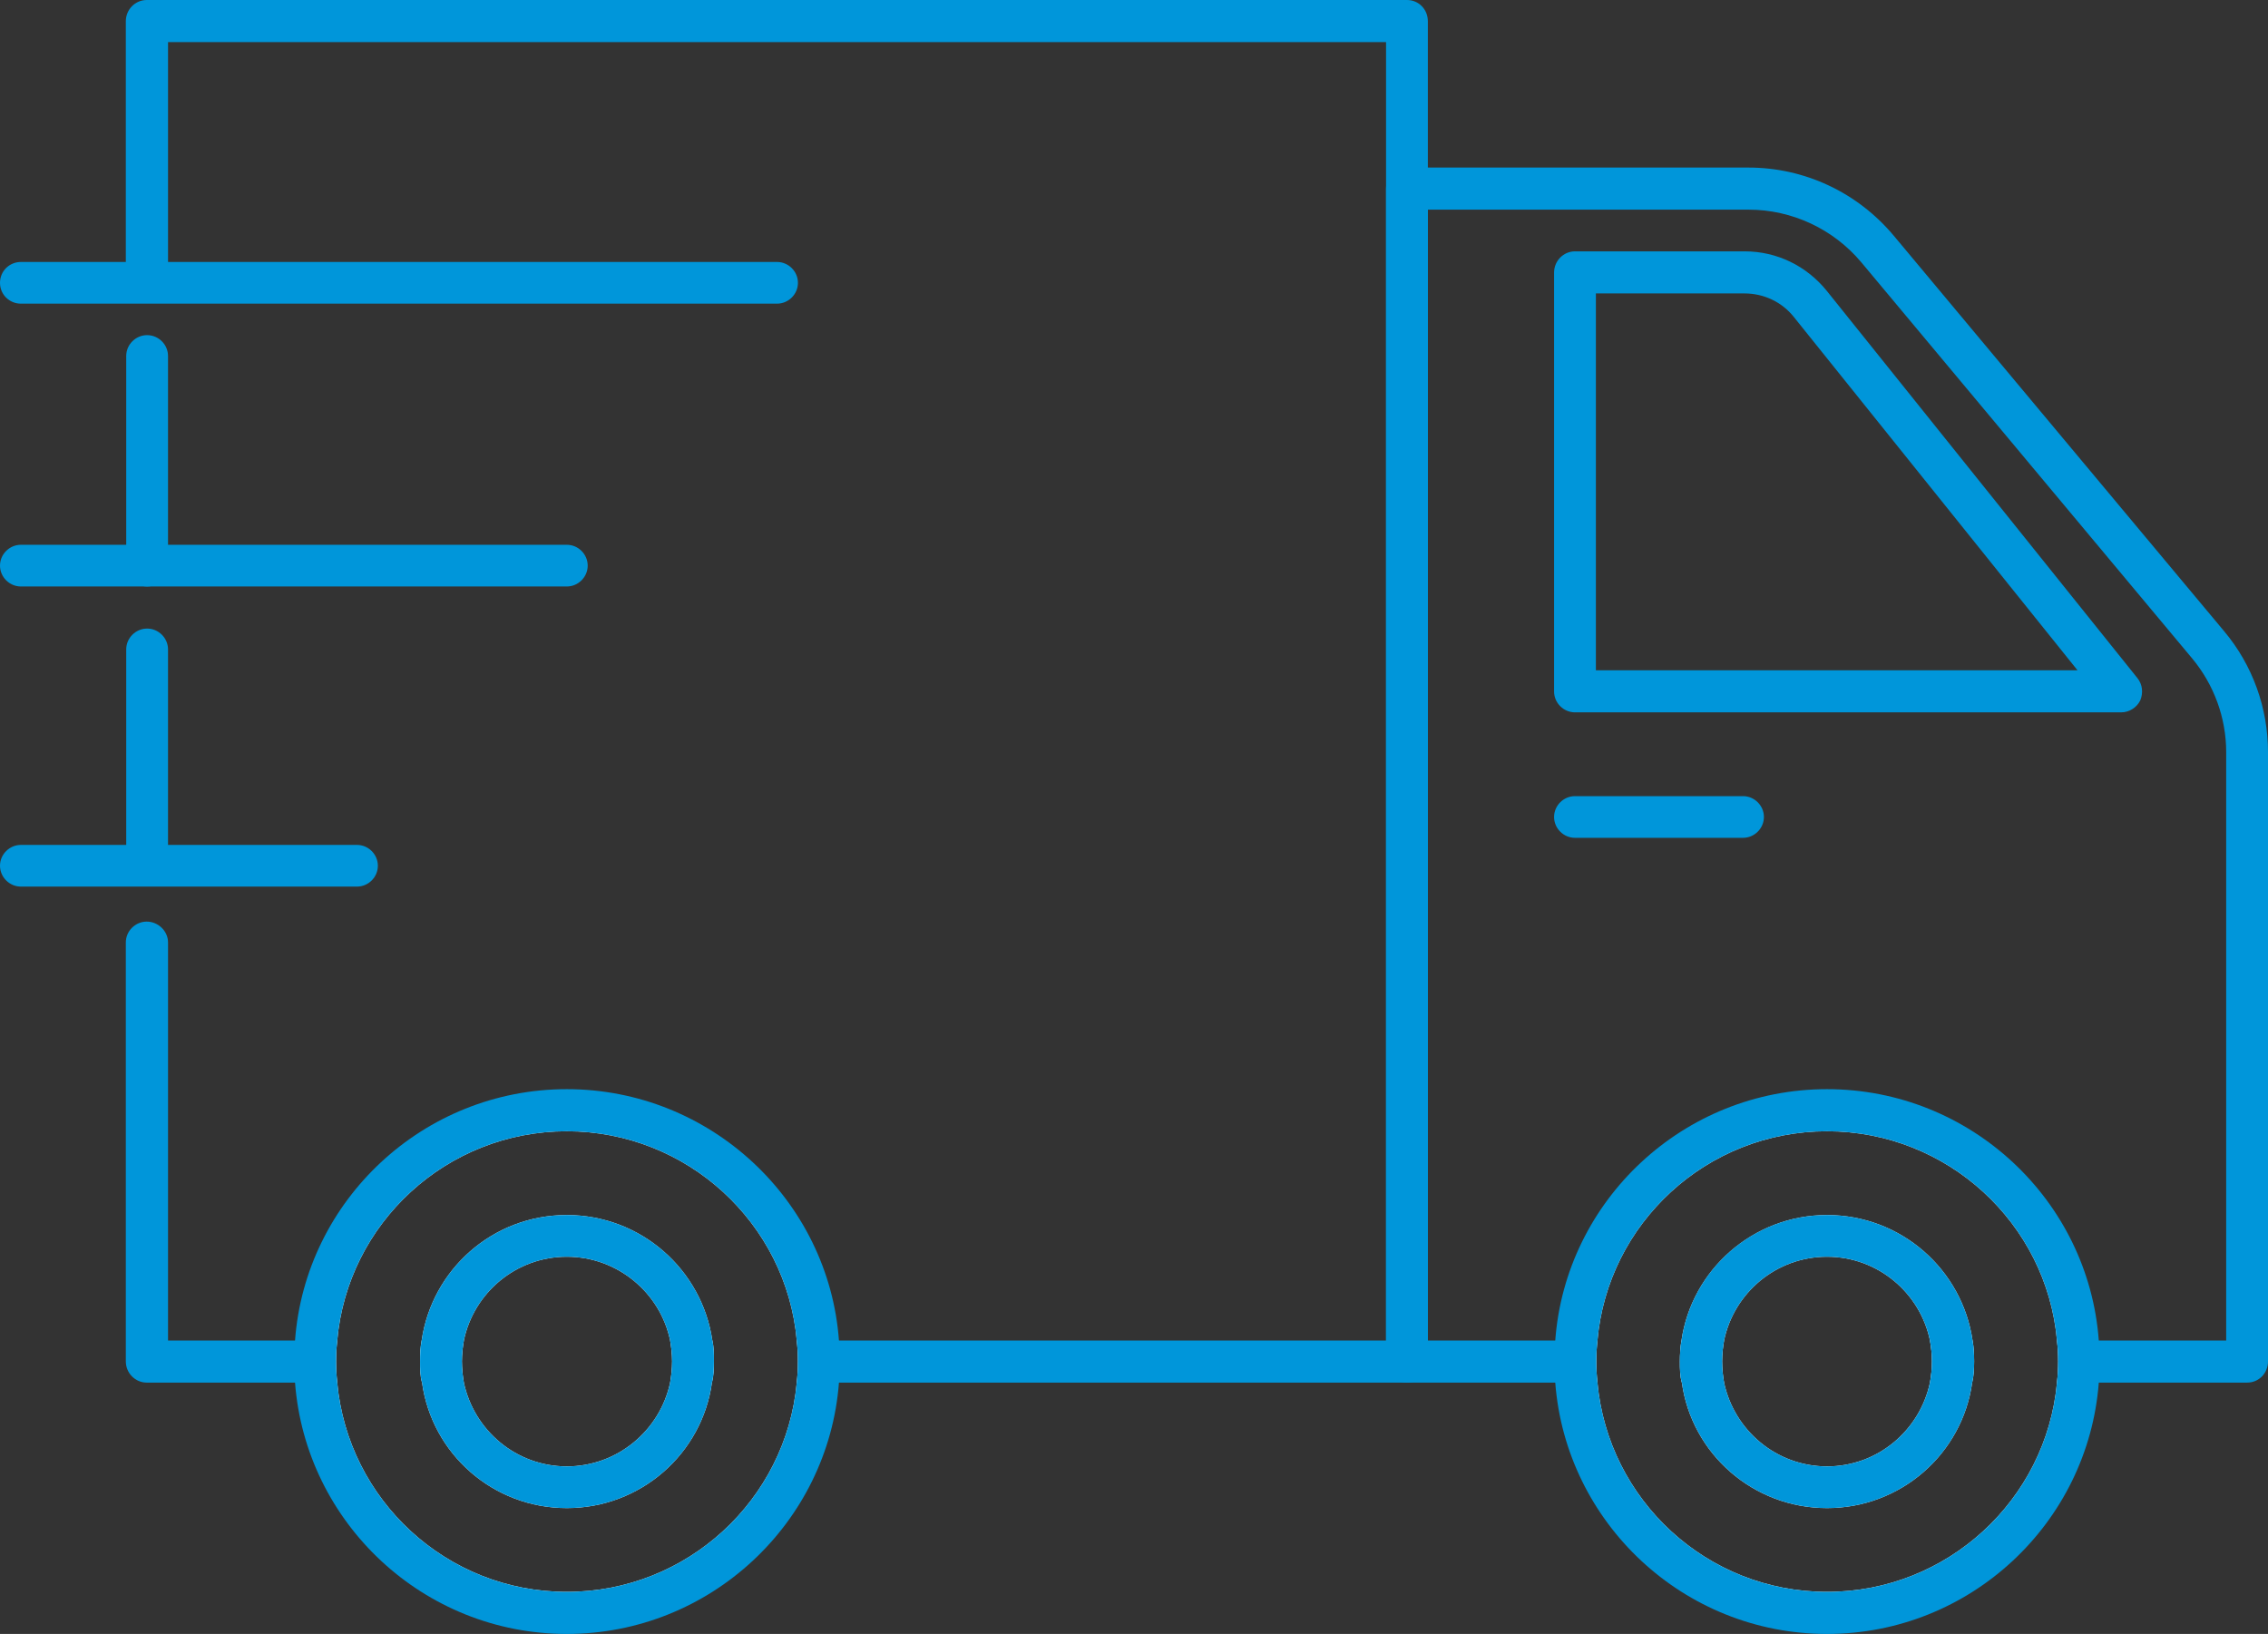 <svg width="211" height="152" viewBox="0 0 211 152" fill="none" xmlns="http://www.w3.org/2000/svg">
<rect x="0" y="0" width="211" height="152" fill="#333333" stroke="none"/>
<g clip-path="url(#clip0_15_832)">
<path d="M13.687 54.558C12.623 54.558 11.742 53.679 11.742 52.618V33.115C11.742 32.054 12.623 31.176 13.687 31.176C14.751 31.176 15.632 32.054 15.632 33.115V52.618C15.632 53.679 14.751 54.558 13.687 54.558Z" fill="#0096DA"/>
<path d="M13.687 81.855C12.623 81.855 11.742 80.977 11.742 79.915V60.412C11.742 59.351 12.623 58.473 13.687 58.473C14.751 58.473 15.632 59.351 15.632 60.412V79.915C15.632 80.977 14.751 81.855 13.687 81.855Z" fill="#0096DA"/>
<path d="M31.375 124.703C31.302 125.361 31.265 125.984 31.265 126.642C31.265 127.301 31.302 127.959 31.375 128.618H13.651C12.587 128.618 11.706 127.74 11.706 126.642V87.672C11.706 86.611 12.587 85.733 13.651 85.733C14.715 85.733 15.633 86.611 15.633 87.672V124.703H31.375Z" fill="#0096DA"/>
<path d="M42.971 126.642C42.971 127.337 43.044 127.996 43.154 128.618H39.264C39.118 127.996 39.081 127.301 39.081 126.642C39.081 125.984 39.081 125.325 39.228 124.703H43.154C43.044 125.325 42.971 125.984 42.971 126.642Z" fill="#0096DA"/>
<path d="M66.419 126.642C66.419 127.301 66.419 127.996 66.235 128.618H62.346C62.456 127.996 62.529 127.337 62.529 126.642C62.529 125.984 62.456 125.325 62.346 124.703H66.272C66.382 125.325 66.419 125.984 66.419 126.642Z" fill="#0096DA"/>
<path d="M132.838 1.976V126.642C132.838 127.74 131.994 128.618 130.894 128.618H74.125C74.199 127.96 74.235 127.301 74.235 126.642C74.235 125.984 74.199 125.362 74.125 124.703H128.949V3.915H15.633V25.358C15.633 26.419 14.752 27.297 13.651 27.297C12.55 27.297 11.706 26.419 11.706 25.358V1.976C11.706 0.878 12.587 0 13.651 0H130.894C131.994 0 132.838 0.878 132.838 1.976Z" fill="#0096DA"/>
<path d="M183.515 124.703H179.552C179.662 125.325 179.735 125.984 179.735 126.642C179.735 127.338 179.662 127.996 179.552 128.618H183.478C183.625 127.996 183.661 127.301 183.661 126.642C183.661 125.984 183.625 125.325 183.515 124.703ZM206.927 58.729L176.176 21.918C172.8 17.893 167.882 15.588 162.672 15.588H130.893C129.829 15.588 128.948 16.466 128.948 17.564V126.642C128.948 127.74 129.829 128.618 130.893 128.618H148.617C148.544 127.96 148.507 127.301 148.507 126.642C148.507 125.984 148.544 125.362 148.617 124.703H132.838V19.503H162.672C166.708 19.503 170.561 21.296 173.167 24.406L203.917 61.217C205.972 63.669 207.11 66.779 207.11 69.963V124.703H191.368C191.441 125.362 191.478 125.984 191.478 126.642C191.478 127.301 191.441 127.96 191.368 128.618H209.055C210.156 128.618 211 127.74 211 126.642V69.963C211 65.864 209.569 61.876 206.927 58.729ZM179.552 124.703C179.662 125.325 179.735 125.984 179.735 126.642C179.735 127.338 179.662 127.996 179.552 128.618H183.478C183.625 127.996 183.661 127.301 183.661 126.642C183.661 125.984 183.625 125.325 183.515 124.703H179.552ZM156.433 124.703C156.323 125.325 156.287 125.984 156.287 126.642C156.287 127.301 156.287 127.996 156.47 128.618H160.396C160.286 127.996 160.213 127.338 160.213 126.642C160.213 125.984 160.286 125.325 160.396 124.703H156.433ZM183.515 124.703H179.552C179.662 125.325 179.735 125.984 179.735 126.642C179.735 127.338 179.662 127.996 179.552 128.618H183.478C183.625 127.996 183.661 127.301 183.661 126.642C183.661 125.984 183.625 125.325 183.515 124.703Z" fill="#0096DA"/>
<path d="M66.272 124.703C65.318 118.117 59.63 113.03 52.732 113.03C45.833 113.03 40.182 118.117 39.228 124.703H43.154C44.072 120.275 47.998 116.909 52.732 116.909C57.465 116.909 61.429 120.275 62.346 124.703C62.456 125.325 62.529 125.984 62.529 126.642C62.529 127.338 62.456 127.996 62.346 128.618C61.392 133.082 57.429 136.412 52.732 136.412C48.035 136.412 44.108 133.082 43.154 128.618H39.264C40.182 135.241 45.87 140.291 52.732 140.291C59.594 140.291 65.318 135.241 66.236 128.618C66.382 127.996 66.419 127.301 66.419 126.642C66.419 125.984 66.419 125.325 66.272 124.703ZM66.272 124.703C65.318 118.117 59.63 113.03 52.732 113.03C45.833 113.03 40.182 118.117 39.228 124.703C39.118 125.325 39.081 125.984 39.081 126.642C39.081 127.301 39.081 127.996 39.264 128.618C40.182 135.241 45.87 140.291 52.732 140.291C59.594 140.291 65.318 135.241 66.236 128.618C66.382 127.996 66.419 127.301 66.419 126.642C66.419 125.984 66.419 125.325 66.272 124.703ZM52.732 136.412C48.035 136.412 44.108 133.082 43.154 128.618C43.044 127.996 42.971 127.338 42.971 126.642C42.971 125.984 43.044 125.325 43.154 124.703C44.072 120.275 47.998 116.909 52.732 116.909C57.465 116.909 61.429 120.275 62.346 124.703C62.456 125.325 62.529 125.984 62.529 126.642C62.529 127.338 62.456 127.996 62.346 128.618C61.392 133.082 57.429 136.412 52.732 136.412ZM66.272 124.703C65.318 118.117 59.63 113.03 52.732 113.03C45.833 113.03 40.182 118.117 39.228 124.703C39.118 125.325 39.081 125.984 39.081 126.642C39.081 127.301 39.081 127.996 39.264 128.618C40.182 135.241 45.87 140.291 52.732 140.291C59.594 140.291 65.318 135.241 66.236 128.618C66.382 127.996 66.419 127.301 66.419 126.642C66.419 125.984 66.419 125.325 66.272 124.703ZM52.732 136.412C48.035 136.412 44.108 133.082 43.154 128.618C43.044 127.996 42.971 127.338 42.971 126.642C42.971 125.984 43.044 125.325 43.154 124.703C44.072 120.275 47.998 116.909 52.732 116.909C57.465 116.909 61.429 120.275 62.346 124.703C62.456 125.325 62.529 125.984 62.529 126.642C62.529 127.338 62.456 127.996 62.346 128.618C61.392 133.082 57.429 136.412 52.732 136.412ZM66.272 124.703C65.318 118.117 59.63 113.03 52.732 113.03C45.833 113.03 40.182 118.117 39.228 124.703C39.118 125.325 39.081 125.984 39.081 126.642C39.081 127.301 39.081 127.996 39.264 128.618C40.182 135.241 45.87 140.291 52.732 140.291C59.594 140.291 65.318 135.241 66.236 128.618C66.382 127.996 66.419 127.301 66.419 126.642C66.419 125.984 66.419 125.325 66.272 124.703ZM52.732 136.412C48.035 136.412 44.108 133.082 43.154 128.618C43.044 127.996 42.971 127.338 42.971 126.642C42.971 125.984 43.044 125.325 43.154 124.703C44.072 120.275 47.998 116.909 52.732 116.909C57.465 116.909 61.429 120.275 62.346 124.703C62.456 125.325 62.529 125.984 62.529 126.642C62.529 127.338 62.456 127.996 62.346 128.618C61.392 133.082 57.429 136.412 52.732 136.412ZM66.272 124.703C65.318 118.117 59.63 113.03 52.732 113.03C45.833 113.03 40.182 118.117 39.228 124.703C39.118 125.325 39.081 125.984 39.081 126.642C39.081 127.301 39.081 127.996 39.264 128.618C40.182 135.241 45.87 140.291 52.732 140.291C59.594 140.291 65.318 135.241 66.236 128.618C66.382 127.996 66.419 127.301 66.419 126.642C66.419 125.984 66.419 125.325 66.272 124.703ZM52.732 136.412C48.035 136.412 44.108 133.082 43.154 128.618C43.044 127.996 42.971 127.338 42.971 126.642C42.971 125.984 43.044 125.325 43.154 124.703C44.072 120.275 47.998 116.909 52.732 116.909C57.465 116.909 61.429 120.275 62.346 124.703C62.456 125.325 62.529 125.984 62.529 126.642C62.529 127.338 62.456 127.996 62.346 128.618C61.392 133.082 57.429 136.412 52.732 136.412ZM76.107 124.703C75.116 112.701 65.025 103.26 52.732 103.26C40.439 103.26 30.347 112.701 29.357 124.703C29.32 125.325 29.283 125.984 29.283 126.642C29.283 127.301 29.32 127.96 29.357 128.618C30.384 140.62 40.439 150.024 52.732 150.024C65.025 150.024 75.079 140.62 76.107 128.618C76.144 127.96 76.18 127.301 76.18 126.642C76.18 125.984 76.144 125.325 76.107 124.703ZM52.732 148.085C41.54 148.085 32.366 139.522 31.375 128.618C31.302 127.96 31.265 127.301 31.265 126.642C31.265 125.984 31.302 125.362 31.375 124.703C32.329 113.799 41.54 105.236 52.732 105.236C63.924 105.236 73.171 113.799 74.125 124.703C74.199 125.362 74.235 125.984 74.235 126.642C74.235 127.301 74.199 127.96 74.125 128.618C73.135 139.522 63.924 148.085 52.732 148.085ZM52.732 113.03C45.87 113.03 40.182 118.117 39.228 124.703C39.118 125.325 39.081 125.984 39.081 126.642C39.081 127.301 39.081 127.996 39.264 128.618C40.182 135.241 45.87 140.291 52.732 140.291C59.594 140.291 65.318 135.241 66.236 128.618C66.382 127.996 66.419 127.301 66.419 126.642C66.419 125.984 66.419 125.325 66.272 124.703C65.318 118.117 59.63 113.03 52.732 113.03ZM52.732 136.412C48.035 136.412 44.108 133.082 43.154 128.618C43.044 127.996 42.971 127.338 42.971 126.642C42.971 125.984 43.044 125.325 43.154 124.703C44.072 120.275 47.998 116.909 52.732 116.909C57.465 116.909 61.429 120.275 62.346 124.703C62.456 125.325 62.529 125.984 62.529 126.642C62.529 127.338 62.456 127.996 62.346 128.618C61.392 133.082 57.429 136.412 52.732 136.412ZM66.272 124.703C65.318 118.117 59.63 113.03 52.732 113.03C45.833 113.03 40.182 118.117 39.228 124.703C39.118 125.325 39.081 125.984 39.081 126.642C39.081 127.301 39.081 127.996 39.264 128.618C40.182 135.241 45.87 140.291 52.732 140.291C59.594 140.291 65.318 135.241 66.236 128.618C66.382 127.996 66.419 127.301 66.419 126.642C66.419 125.984 66.419 125.325 66.272 124.703ZM52.732 136.412C48.035 136.412 44.108 133.082 43.154 128.618C43.044 127.996 42.971 127.338 42.971 126.642C42.971 125.984 43.044 125.325 43.154 124.703C44.072 120.275 47.998 116.909 52.732 116.909C57.465 116.909 61.429 120.275 62.346 124.703C62.456 125.325 62.529 125.984 62.529 126.642C62.529 127.338 62.456 127.996 62.346 128.618C61.392 133.082 57.429 136.412 52.732 136.412ZM66.272 124.703C65.318 118.117 59.63 113.03 52.732 113.03C45.833 113.03 40.182 118.117 39.228 124.703C39.118 125.325 39.081 125.984 39.081 126.642C39.081 127.301 39.081 127.996 39.264 128.618C40.182 135.241 45.87 140.291 52.732 140.291C59.594 140.291 65.318 135.241 66.236 128.618C66.382 127.996 66.419 127.301 66.419 126.642C66.419 125.984 66.419 125.325 66.272 124.703ZM52.732 136.412C48.035 136.412 44.108 133.082 43.154 128.618C43.044 127.996 42.971 127.338 42.971 126.642C42.971 125.984 43.044 125.325 43.154 124.703C44.072 120.275 47.998 116.909 52.732 116.909C57.465 116.909 61.429 120.275 62.346 124.703C62.456 125.325 62.529 125.984 62.529 126.642C62.529 127.338 62.456 127.996 62.346 128.618C61.392 133.082 57.429 136.412 52.732 136.412ZM66.272 124.703C65.318 118.117 59.63 113.03 52.732 113.03C45.833 113.03 40.182 118.117 39.228 124.703C39.118 125.325 39.081 125.984 39.081 126.642C39.081 127.301 39.081 127.996 39.264 128.618C40.182 135.241 45.87 140.291 52.732 140.291C59.594 140.291 65.318 135.241 66.236 128.618C66.382 127.996 66.419 127.301 66.419 126.642C66.419 125.984 66.419 125.325 66.272 124.703ZM52.732 136.412C48.035 136.412 44.108 133.082 43.154 128.618C43.044 127.996 42.971 127.338 42.971 126.642C42.971 125.984 43.044 125.325 43.154 124.703C44.072 120.275 47.998 116.909 52.732 116.909C57.465 116.909 61.429 120.275 62.346 124.703C62.456 125.325 62.529 125.984 62.529 126.642C62.529 127.338 62.456 127.996 62.346 128.618C61.392 133.082 57.429 136.412 52.732 136.412ZM66.272 124.703C65.318 118.117 59.63 113.03 52.732 113.03C45.833 113.03 40.182 118.117 39.228 124.703C39.118 125.325 39.081 125.984 39.081 126.642C39.081 127.301 39.081 127.996 39.264 128.618C40.182 135.241 45.87 140.291 52.732 140.291C59.594 140.291 65.318 135.241 66.236 128.618C66.382 127.996 66.419 127.301 66.419 126.642C66.419 125.984 66.419 125.325 66.272 124.703ZM52.732 136.412C48.035 136.412 44.108 133.082 43.154 128.618C43.044 127.996 42.971 127.338 42.971 126.642C42.971 125.984 43.044 125.325 43.154 124.703C44.072 120.275 47.998 116.909 52.732 116.909C57.465 116.909 61.429 120.275 62.346 124.703C62.456 125.325 62.529 125.984 62.529 126.642C62.529 127.338 62.456 127.996 62.346 128.618C61.392 133.082 57.429 136.412 52.732 136.412ZM66.272 124.703C65.318 118.117 59.63 113.03 52.732 113.03C45.833 113.03 40.182 118.117 39.228 124.703H43.154C44.072 120.275 47.998 116.909 52.732 116.909C57.465 116.909 61.429 120.275 62.346 124.703C62.456 125.325 62.529 125.984 62.529 126.642C62.529 127.338 62.456 127.996 62.346 128.618C61.392 133.082 57.429 136.412 52.732 136.412C48.035 136.412 44.108 133.082 43.154 128.618H39.264C40.182 135.241 45.87 140.291 52.732 140.291C59.594 140.291 65.318 135.241 66.236 128.618C66.382 127.996 66.419 127.301 66.419 126.642C66.419 125.984 66.419 125.325 66.272 124.703Z" fill="white"/>
<path d="M78.051 124.703C77.097 111.676 66.088 101.321 52.731 101.321C39.374 101.321 28.402 111.676 27.448 124.703C27.375 125.361 27.338 125.984 27.338 126.642C27.338 127.301 27.375 127.959 27.448 128.618C28.439 141.681 39.411 152 52.731 152C66.052 152 77.061 141.681 78.051 128.618C78.125 127.959 78.161 127.301 78.161 126.642C78.161 125.984 78.125 125.361 78.051 124.703ZM74.235 126.642C74.235 127.301 74.198 127.959 74.125 128.618C73.134 139.522 63.923 148.085 52.731 148.085C41.539 148.085 32.365 139.522 31.374 128.618C31.301 127.959 31.264 127.301 31.264 126.642C31.264 125.984 31.301 125.361 31.374 124.703C32.328 113.799 41.539 105.236 52.731 105.236C63.923 105.236 73.171 113.799 74.125 124.703C74.198 125.361 74.235 125.984 74.235 126.642Z" fill="#0096DA"/>
<path d="M66.272 124.703C65.318 118.116 59.631 113.03 52.732 113.03C45.833 113.03 40.182 118.116 39.228 124.703C39.118 125.325 39.081 125.984 39.081 126.642C39.081 127.301 39.081 127.996 39.264 128.618C40.182 135.241 45.87 140.291 52.732 140.291C59.594 140.291 65.318 135.241 66.236 128.618C66.383 127.996 66.419 127.301 66.419 126.642C66.419 125.984 66.419 125.325 66.272 124.703ZM52.732 136.412C48.035 136.412 44.108 133.082 43.154 128.618C43.044 127.996 42.971 127.337 42.971 126.642C42.971 125.984 43.044 125.325 43.154 124.703C44.072 120.275 47.998 116.909 52.732 116.909C57.466 116.909 61.429 120.275 62.346 124.703C62.456 125.325 62.53 125.984 62.53 126.642C62.53 127.337 62.456 127.996 62.346 128.618C61.392 133.082 57.429 136.412 52.732 136.412Z" fill="#0096DA"/>
<path d="M193.349 124.703C192.358 112.701 182.267 103.26 169.974 103.26C157.681 103.26 147.59 112.701 146.599 124.703C146.562 125.325 146.525 125.984 146.525 126.642C146.525 127.301 146.562 127.96 146.599 128.618C147.626 140.62 157.681 150.024 169.974 150.024C182.267 150.024 192.322 140.62 193.349 128.618C193.386 127.96 193.422 127.301 193.422 126.642C193.422 125.984 193.386 125.325 193.349 124.703ZM169.974 148.085C158.782 148.085 149.608 139.522 148.617 128.618C148.544 127.96 148.507 127.301 148.507 126.642C148.507 125.984 148.544 125.362 148.617 124.703C149.571 113.799 158.782 105.236 169.974 105.236C181.166 105.236 190.413 113.799 191.367 124.703C191.441 125.362 191.478 125.984 191.478 126.642C191.478 127.301 191.441 127.96 191.367 128.618C190.377 139.522 181.166 148.085 169.974 148.085ZM169.974 113.03C163.112 113.03 157.387 118.117 156.433 124.703C156.323 125.325 156.286 125.984 156.286 126.642C156.286 127.301 156.286 127.996 156.47 128.618C157.387 135.241 163.112 140.291 169.974 140.291C176.836 140.291 182.561 135.241 183.478 128.618C183.625 127.996 183.661 127.301 183.661 126.642C183.661 125.984 183.625 125.325 183.515 124.703C182.561 118.117 176.873 113.03 169.974 113.03ZM169.974 136.412C165.277 136.412 161.35 133.082 160.396 128.618C160.286 127.996 160.213 127.338 160.213 126.642C160.213 125.984 160.286 125.325 160.396 124.703C161.314 120.275 165.24 116.909 169.974 116.909C174.708 116.909 178.634 120.275 179.551 124.703C179.662 125.325 179.735 125.984 179.735 126.642C179.735 127.338 179.662 127.996 179.551 128.618C178.597 133.082 174.671 136.412 169.974 136.412Z" fill="white"/>
<path d="M195.258 124.703C194.304 111.676 183.332 101.321 169.974 101.321C156.617 101.321 145.645 111.676 144.691 124.703C144.618 125.361 144.581 125.984 144.581 126.642C144.581 127.301 144.581 127.959 144.691 128.618C145.682 141.681 156.654 152 169.974 152C183.295 152 194.267 141.681 195.258 128.618C195.331 127.959 195.368 127.301 195.368 126.642C195.368 125.984 195.331 125.361 195.258 124.703ZM191.478 126.642C191.478 127.301 191.441 127.959 191.368 128.618C190.377 139.522 181.167 148.085 169.974 148.085C158.782 148.085 149.608 139.522 148.618 128.618C148.544 127.959 148.507 127.301 148.507 126.642C148.507 125.984 148.544 125.361 148.618 124.703C149.572 113.799 158.782 105.236 169.974 105.236C181.167 105.236 190.414 113.799 191.368 124.703C191.441 125.361 191.478 125.984 191.478 126.642Z" fill="#0096DA"/>
<path d="M183.515 124.703C182.561 118.116 176.873 113.03 169.975 113.03C163.076 113.03 157.388 118.116 156.434 124.703C156.324 125.325 156.287 125.984 156.287 126.642C156.287 127.301 156.287 127.996 156.471 128.618C157.388 135.241 163.112 140.291 169.975 140.291C176.837 140.291 182.561 135.241 183.479 128.618C183.625 127.996 183.662 127.301 183.662 126.642C183.662 125.984 183.625 125.325 183.515 124.703ZM169.975 136.412C165.278 136.412 161.351 133.082 160.397 128.618C160.287 127.996 160.214 127.337 160.214 126.642C160.214 125.984 160.287 125.325 160.397 124.703C161.314 120.275 165.241 116.909 169.975 116.909C174.708 116.909 178.635 120.275 179.552 124.703C179.662 125.325 179.736 125.984 179.736 126.642C179.736 127.337 179.662 127.996 179.552 128.618C178.598 133.082 174.672 136.412 169.975 136.412Z" fill="#0096DA"/>
<path d="M198.854 63.083L169.938 27.041C168.066 24.736 165.314 23.382 162.305 23.382H146.526C145.462 23.382 144.581 24.26 144.581 25.358V64.327C144.581 65.389 145.462 66.267 146.526 66.267H197.349C198.083 66.267 198.781 65.828 199.111 65.169C199.404 64.474 199.331 63.669 198.854 63.083ZM148.471 62.352V27.297H162.305C164.103 27.297 165.791 28.102 166.892 29.493L193.276 62.352H148.471Z" fill="#0096DA"/>
<path d="M162.158 77.939H146.526C145.462 77.939 144.581 77.061 144.581 76C144.581 74.939 145.462 74.061 146.526 74.061H162.158C163.222 74.061 164.103 74.939 164.103 76C164.103 77.061 163.222 77.939 162.158 77.939Z" fill="#0096DA"/>
<path d="M72.29 28.248H1.945C0.881 28.248 0 27.407 0 26.309C0 25.212 0.881 24.37 1.945 24.37H72.29C73.355 24.37 74.235 25.248 74.235 26.309C74.235 27.37 73.355 28.248 72.29 28.248Z" fill="#0096DA"/>
<path d="M52.768 54.558H1.945C0.881 54.558 0 53.679 0 52.618C0 51.557 0.881 50.679 1.945 50.679H52.732C53.796 50.679 54.676 51.557 54.676 52.618C54.676 53.679 53.796 54.558 52.732 54.558H52.768Z" fill="#0096DA"/>
<path d="M33.21 82.477H1.945C0.881 82.477 0 81.598 0 80.537C0 79.476 0.881 78.598 1.945 78.598H33.21C34.274 78.598 35.154 79.476 35.154 80.537C35.154 81.598 34.274 82.477 33.21 82.477Z" fill="#0096DA"/>
</g>
<defs>
<clipPath id="clip0_15_832">
<rect width="211" height="152" fill="white"/>
</clipPath>
</defs>
</svg>
